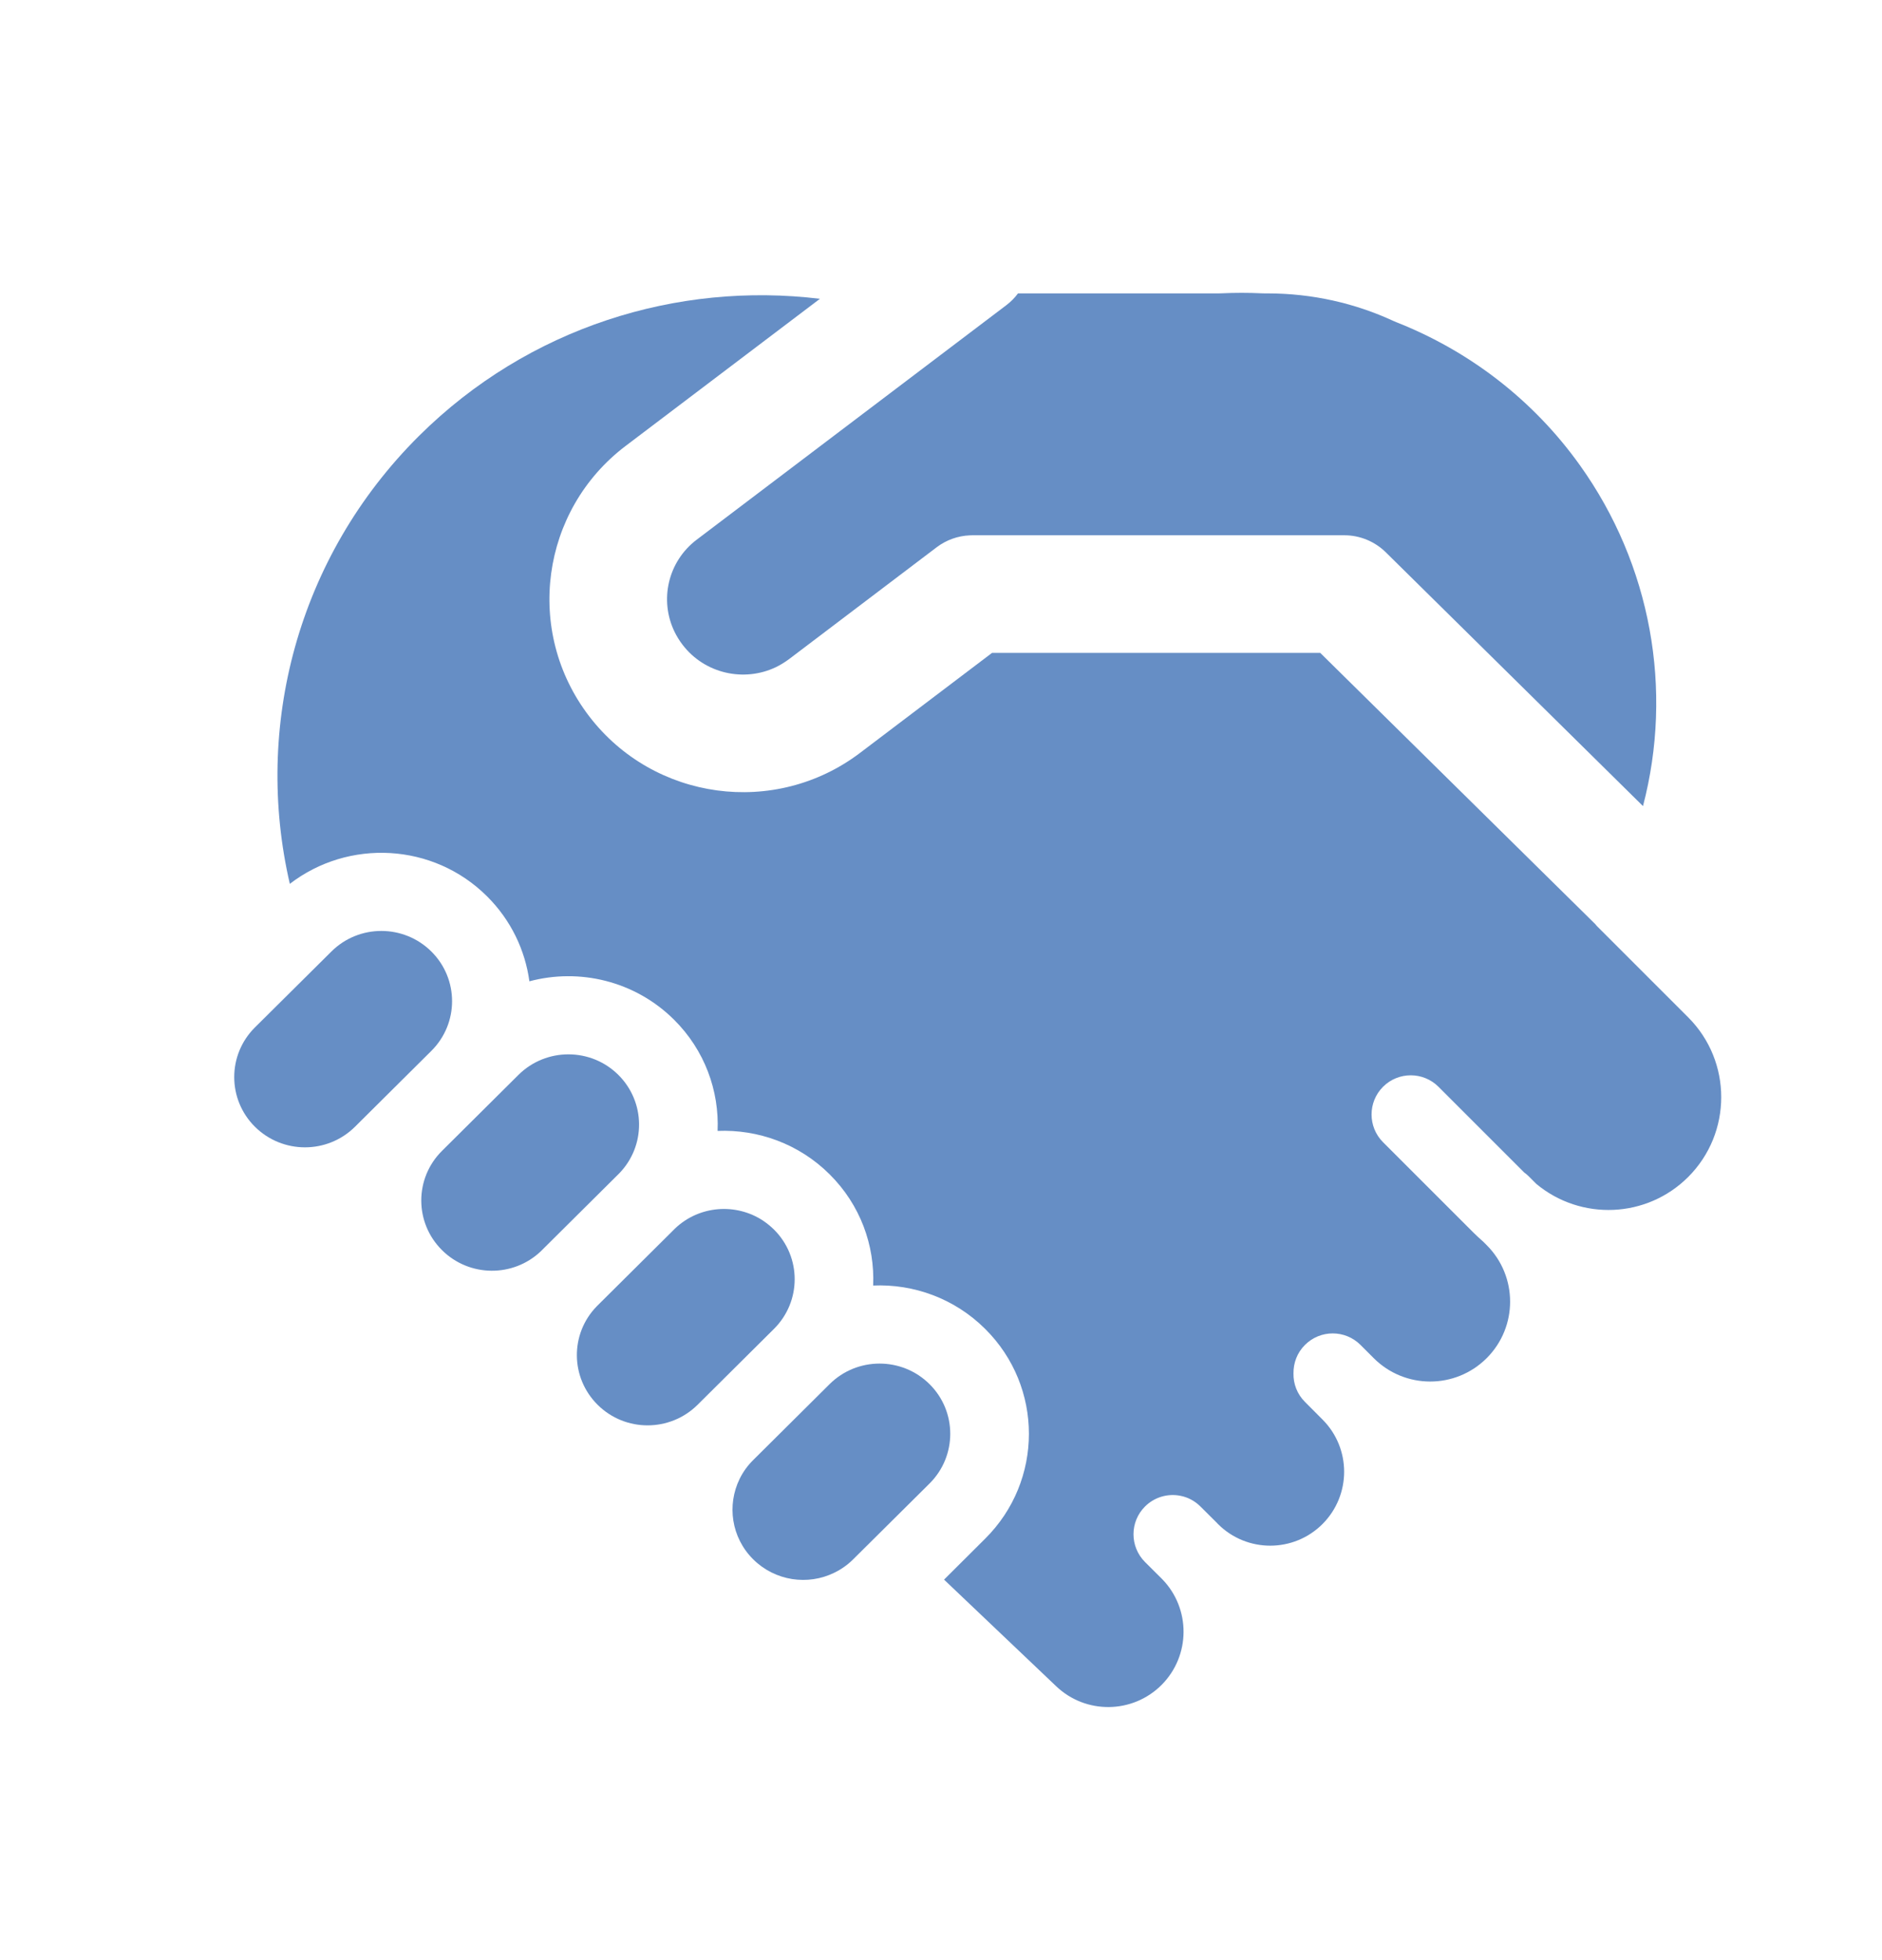 <svg width="24" height="25" viewBox="0 0 24 25" fill="none" xmlns="http://www.w3.org/2000/svg">
<path d="M12.835 3.891C12.891 3.848 12.941 3.798 12.982 3.742H15.544C15.556 3.742 15.567 3.742 15.579 3.741C15.749 3.733 15.919 3.733 16.088 3.741C16.1 3.742 16.112 3.742 16.124 3.742H16.162C16.737 3.742 17.281 3.868 17.768 4.093C17.781 4.099 17.794 4.105 17.808 4.11C18.725 4.472 19.544 5.089 20.147 5.933C21.056 7.204 21.34 8.798 20.952 10.281L17.671 7.043C17.53 6.905 17.341 6.827 17.144 6.827H12.399C12.389 6.827 12.379 6.827 12.368 6.828C12.216 6.834 12.068 6.887 11.946 6.979L10.062 8.407C10.008 8.447 9.952 8.481 9.895 8.509C9.489 8.703 8.987 8.594 8.704 8.223C8.664 8.171 8.63 8.115 8.602 8.058C8.407 7.657 8.515 7.163 8.885 6.883L12.835 3.891Z" fill="#668EC5"/>
<path d="M7.898 14.964L7.885 14.977L6.911 15.945L6.898 15.958C6.545 16.295 5.984 16.29 5.637 15.945C5.284 15.595 5.284 15.028 5.637 14.678L6.611 13.71C6.963 13.36 7.534 13.36 7.886 13.71C8.233 14.056 8.238 14.613 7.898 14.964Z" fill="#668EC5"/>
<path d="M7.608 16.663C7.268 17.014 7.273 17.571 7.621 17.917C7.973 18.267 8.543 18.267 8.896 17.917L9.87 16.949C10.222 16.599 10.222 16.032 9.87 15.682C9.826 15.639 9.779 15.601 9.73 15.568C9.385 15.341 8.917 15.374 8.608 15.669L8.595 15.682L7.621 16.65L7.608 16.663Z" fill="#668EC5"/>
<path d="M5.501 12.136C5.853 12.486 5.853 13.053 5.501 13.403L4.527 14.371C4.174 14.721 3.604 14.721 3.251 14.371C2.899 14.021 2.899 13.454 3.251 13.104L4.226 12.136C4.578 11.786 5.148 11.786 5.501 12.136Z" fill="#668EC5"/>
<path d="M11.854 17.654C12.206 18.003 12.206 18.571 11.854 18.921L10.88 19.888C10.808 19.96 10.726 20.017 10.639 20.059C10.303 20.224 9.885 20.166 9.605 19.888C9.325 19.61 9.268 19.195 9.433 18.86L9.434 18.858C9.476 18.773 9.534 18.692 9.605 18.622L10.579 17.654C10.931 17.304 11.502 17.304 11.854 17.654Z" fill="#668EC5"/>
<path d="M5.344 5.559C6.74 4.173 8.638 3.59 10.456 3.811L7.979 5.687C6.894 6.509 6.685 8.054 7.513 9.135C8.339 10.214 9.885 10.423 10.967 9.603L12.651 8.327H16.836L20.343 11.786C20.354 11.8 20.366 11.814 20.379 11.826L21.529 12.976C22.09 13.538 22.09 14.449 21.529 15.011C20.999 15.541 20.159 15.571 19.593 15.101L19.497 15.005C19.478 14.986 19.458 14.969 19.437 14.954L18.344 13.861C18.149 13.666 17.832 13.666 17.637 13.861C17.442 14.056 17.442 14.373 17.637 14.568L18.787 15.718C18.829 15.759 18.871 15.799 18.915 15.837L18.959 15.881C19.357 16.279 19.357 16.924 18.959 17.322C18.561 17.72 17.916 17.72 17.518 17.322L17.349 17.153C17.154 16.958 16.837 16.958 16.642 17.153C16.541 17.253 16.493 17.386 16.495 17.517C16.492 17.648 16.541 17.781 16.642 17.881L16.865 18.105C17.233 18.473 17.233 19.069 16.865 19.438C16.497 19.806 15.9 19.806 15.532 19.438L15.53 19.436L15.519 19.424L15.309 19.215C15.236 19.142 15.147 19.096 15.054 19.078C14.895 19.046 14.724 19.092 14.601 19.215C14.406 19.41 14.406 19.726 14.601 19.922L14.82 20.14C15.187 20.516 15.184 21.118 14.812 21.491C14.443 21.859 13.848 21.867 13.47 21.508L12.039 20.147L12.563 19.625C13.307 18.886 13.307 17.688 12.563 16.949C12.171 16.559 11.649 16.374 11.135 16.396C11.157 15.885 10.972 15.367 10.579 14.977C10.187 14.587 9.665 14.403 9.151 14.424C9.173 13.914 8.988 13.395 8.595 13.005C8.095 12.509 7.387 12.346 6.751 12.516C6.697 12.12 6.517 11.736 6.21 11.431C5.524 10.749 4.444 10.697 3.696 11.273C3.235 9.284 3.784 7.11 5.344 5.559Z" fill="#668EC5"/>
</svg>
